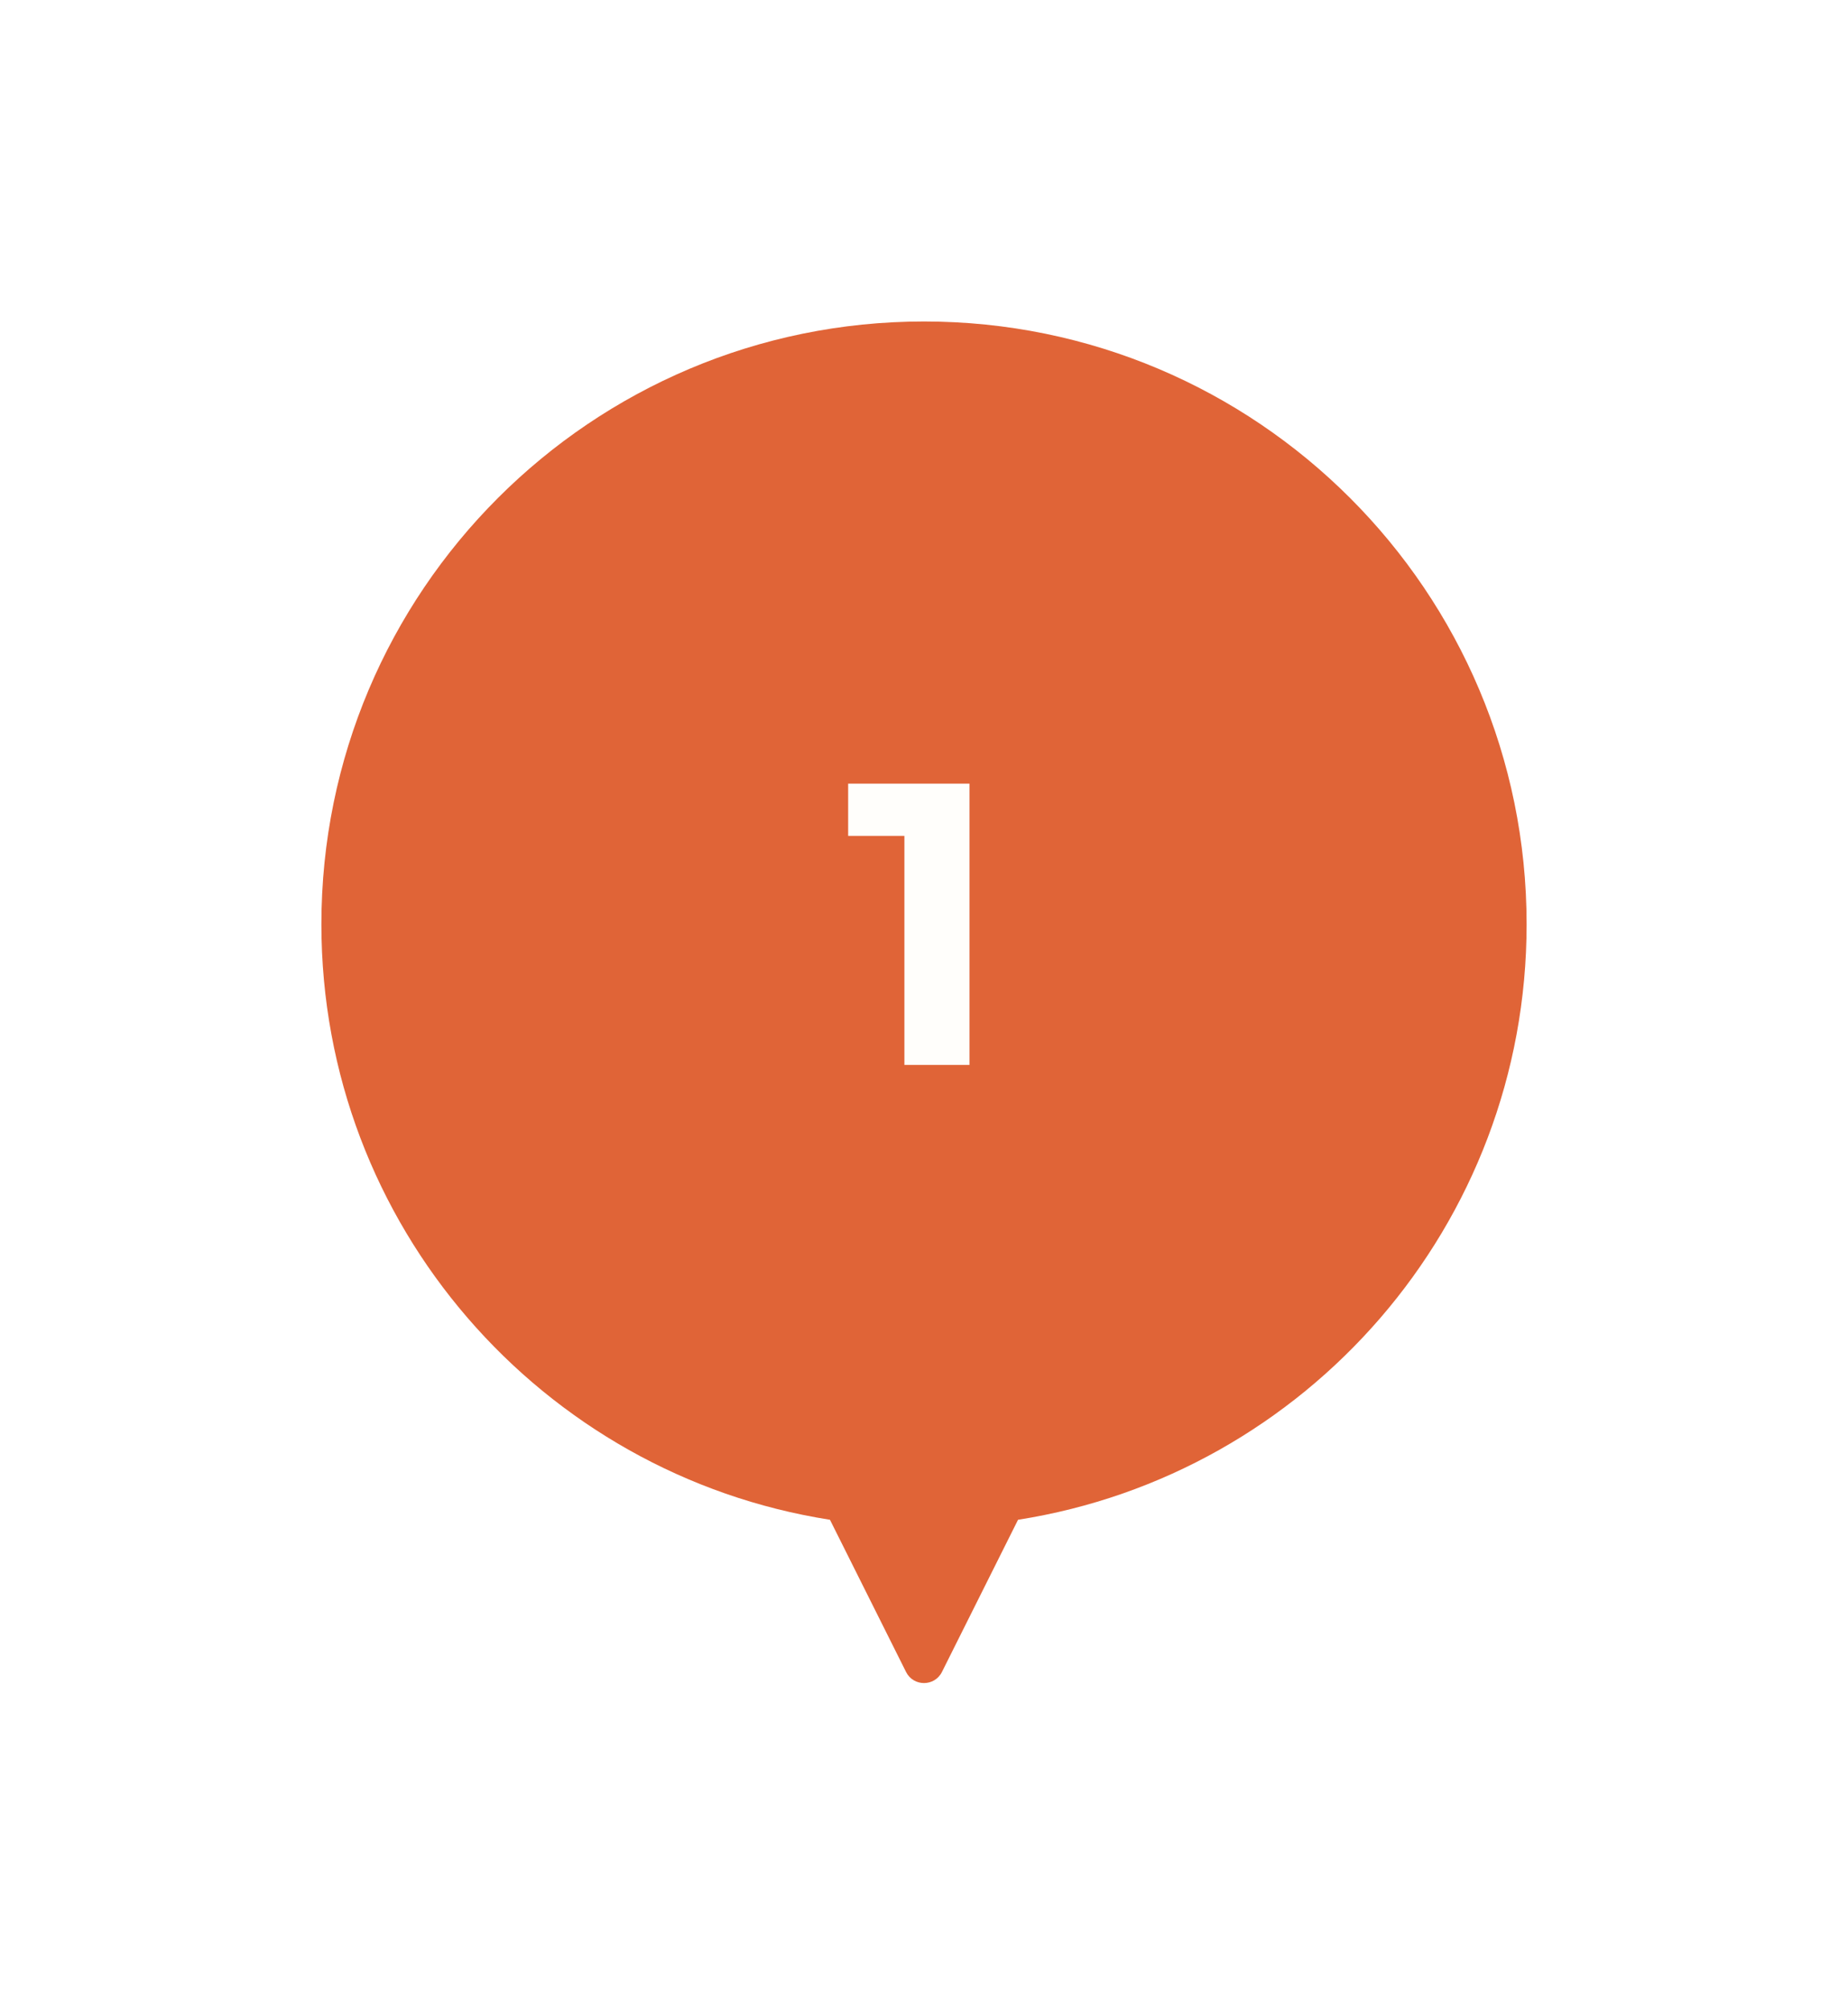 <svg width="92" height="100" viewBox="0 0 92 100" fill="none" xmlns="http://www.w3.org/2000/svg">
<g filter="url(#filter0_d_425_838)">
<path fill-rule="evenodd" clip-rule="evenodd" d="M50.682 71.637C65.026 69.389 76 56.976 76 42C76 25.431 62.569 12 46 12C29.431 12 16 25.431 16 42C16 56.976 26.974 69.389 41.318 71.637L45.106 79.211C45.474 79.948 46.526 79.948 46.894 79.211L50.682 71.637Z" fill="#E06437"/>
<path d="M45.024 49V36.2L46.424 37.6H42.224V35H48.264V49H45.024Z" fill="#FFFEFB"/>
</g>
<defs>
<filter id="filter0_d_425_838" x="0" y="0" width="92" height="99.764" filterUnits="userSpaceOnUse" color-interpolation-filters="sRGB">
<feFlood flood-opacity="0" result="BackgroundImageFix"/>
<feColorMatrix in="SourceAlpha" type="matrix" values="0 0 0 0 0 0 0 0 0 0 0 0 0 0 0 0 0 0 127 0" result="hardAlpha"/>
<feOffset dy="4"/>
<feGaussianBlur stdDeviation="8"/>
<feComposite in2="hardAlpha" operator="out"/>
<feColorMatrix type="matrix" values="0 0 0 0 0.286 0 0 0 0 0.275 0 0 0 0 0.275 0 0 0 0.2 0"/>
<feBlend mode="normal" in2="BackgroundImageFix" result="effect1_dropShadow_425_838"/>
<feBlend mode="normal" in="SourceGraphic" in2="effect1_dropShadow_425_838" result="shape"/>
</filter>
</defs>
</svg>
